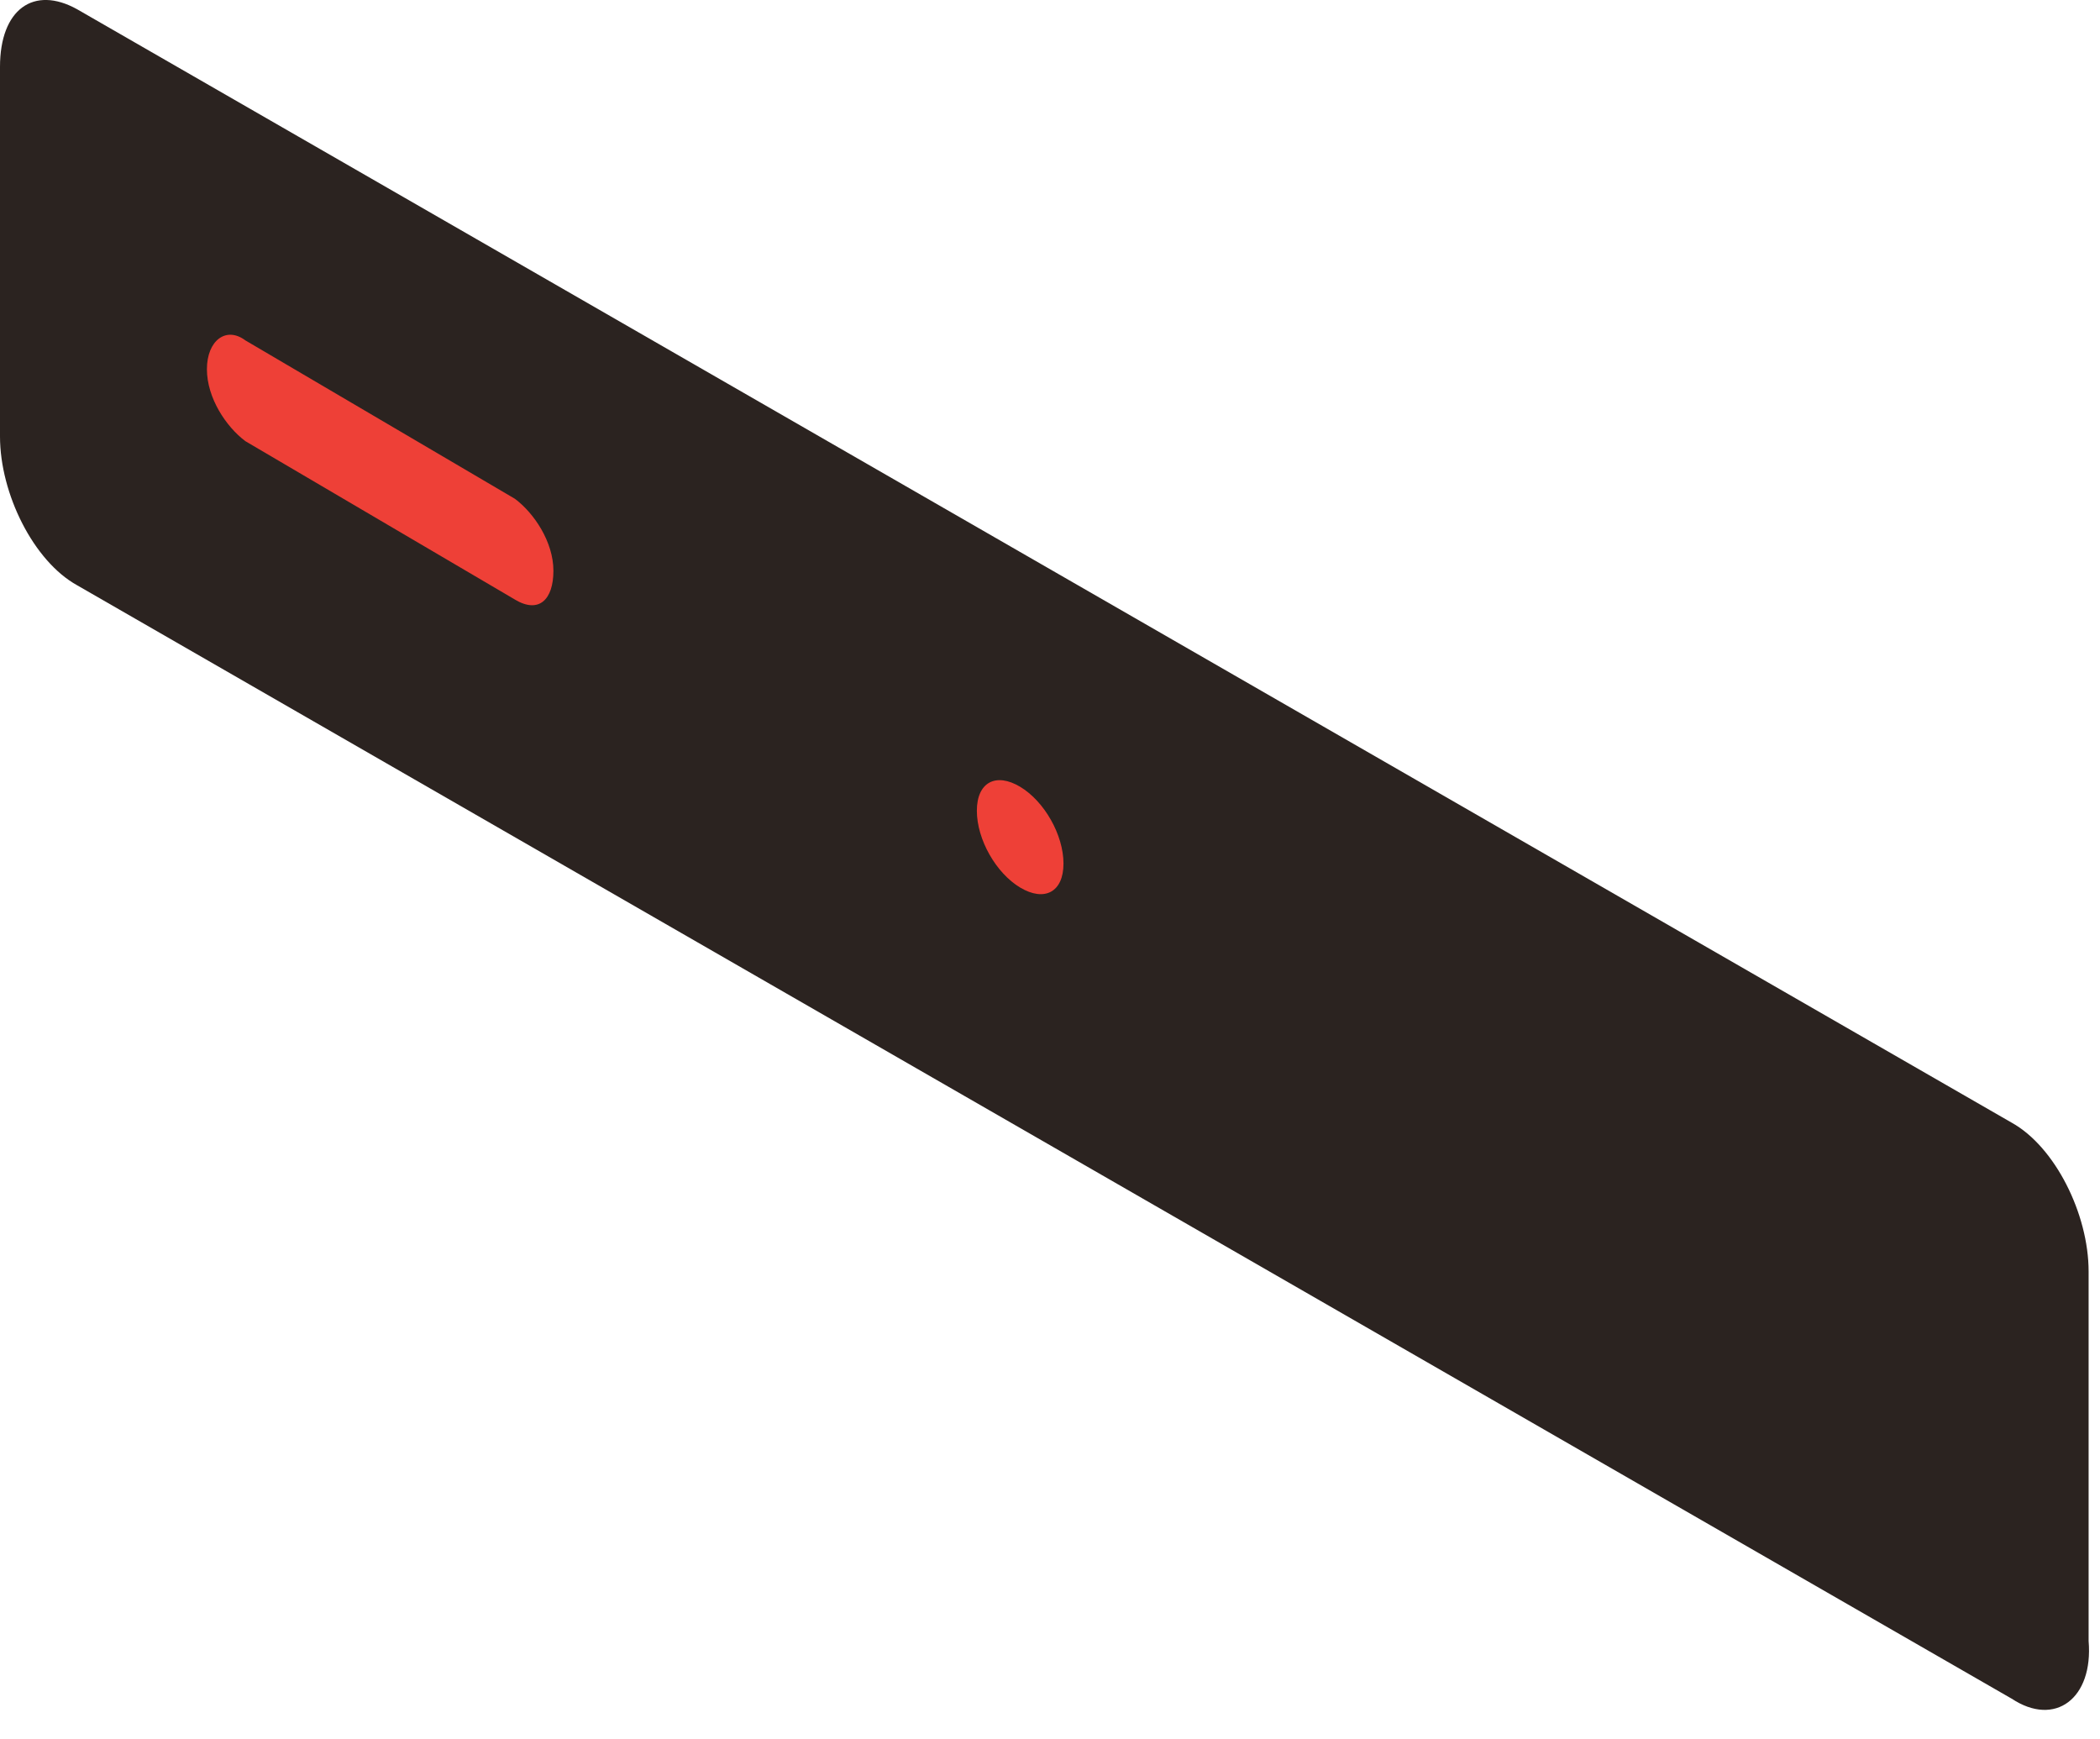 <svg xmlns="http://www.w3.org/2000/svg" fill="none" viewBox="0 0 64 53">
  <path d="M61.306 51.762l-58.96-33.93C1.027 17.1 0 15.052 0 13.298V2.037C0 .282 1.027-.45 2.347.28l58.96 33.93c1.32.732 2.346 2.78 2.346 4.535v11.26c.147 1.756-1.027 2.633-2.347 1.756z" fill="#2B2320"/>
  <path d="M15.693 18.27l-8.214-4.826c-.586-.438-1.173-1.316-1.173-2.193 0-.878.587-1.317 1.173-.878l8.214 4.827c.586.438 1.173 1.316 1.173 2.193 0 .878-.44 1.316-1.173.878z" fill="#EE4037"/>
  <path d="M22.734 20.756c0 .878-.586 1.17-1.32.731-.733-.438-1.32-1.462-1.32-2.34 0-.877.587-1.17 1.32-.731.734.439 1.32 1.609 1.32 2.34zm4.841 2.78c0 .878-.587 1.17-1.32.731-.733-.439-1.32-1.462-1.32-2.34 0-.877.587-1.17 1.32-.731.733.439 1.32 1.462 1.32 2.34z" fill="#2B2320"/>
  <path d="M32.411 26.315c0 .878-.587 1.17-1.32.731-.733-.438-1.32-1.462-1.32-2.34 0-.877.587-1.17 1.32-.73.733.438 1.32 1.462 1.32 2.34z" fill="#EE4037"/>
  <path d="M37.107 29.093c0 .877-.587 1.17-1.32.73-.734-.438-1.32-1.462-1.32-2.34 0-.877.586-1.17 1.32-.73.733.438 1.32 1.462 1.32 2.34zm20.239 14.04l-2.786-1.609c-.44-.292-.734-.877-.734-1.462v-2.925c0-.585.294-.878.733-.585l2.787 1.608c.44.293.734.878.734 1.463v2.925c0 .585-.294.877-.734.585z" fill="#2B2320"/>
</svg>
